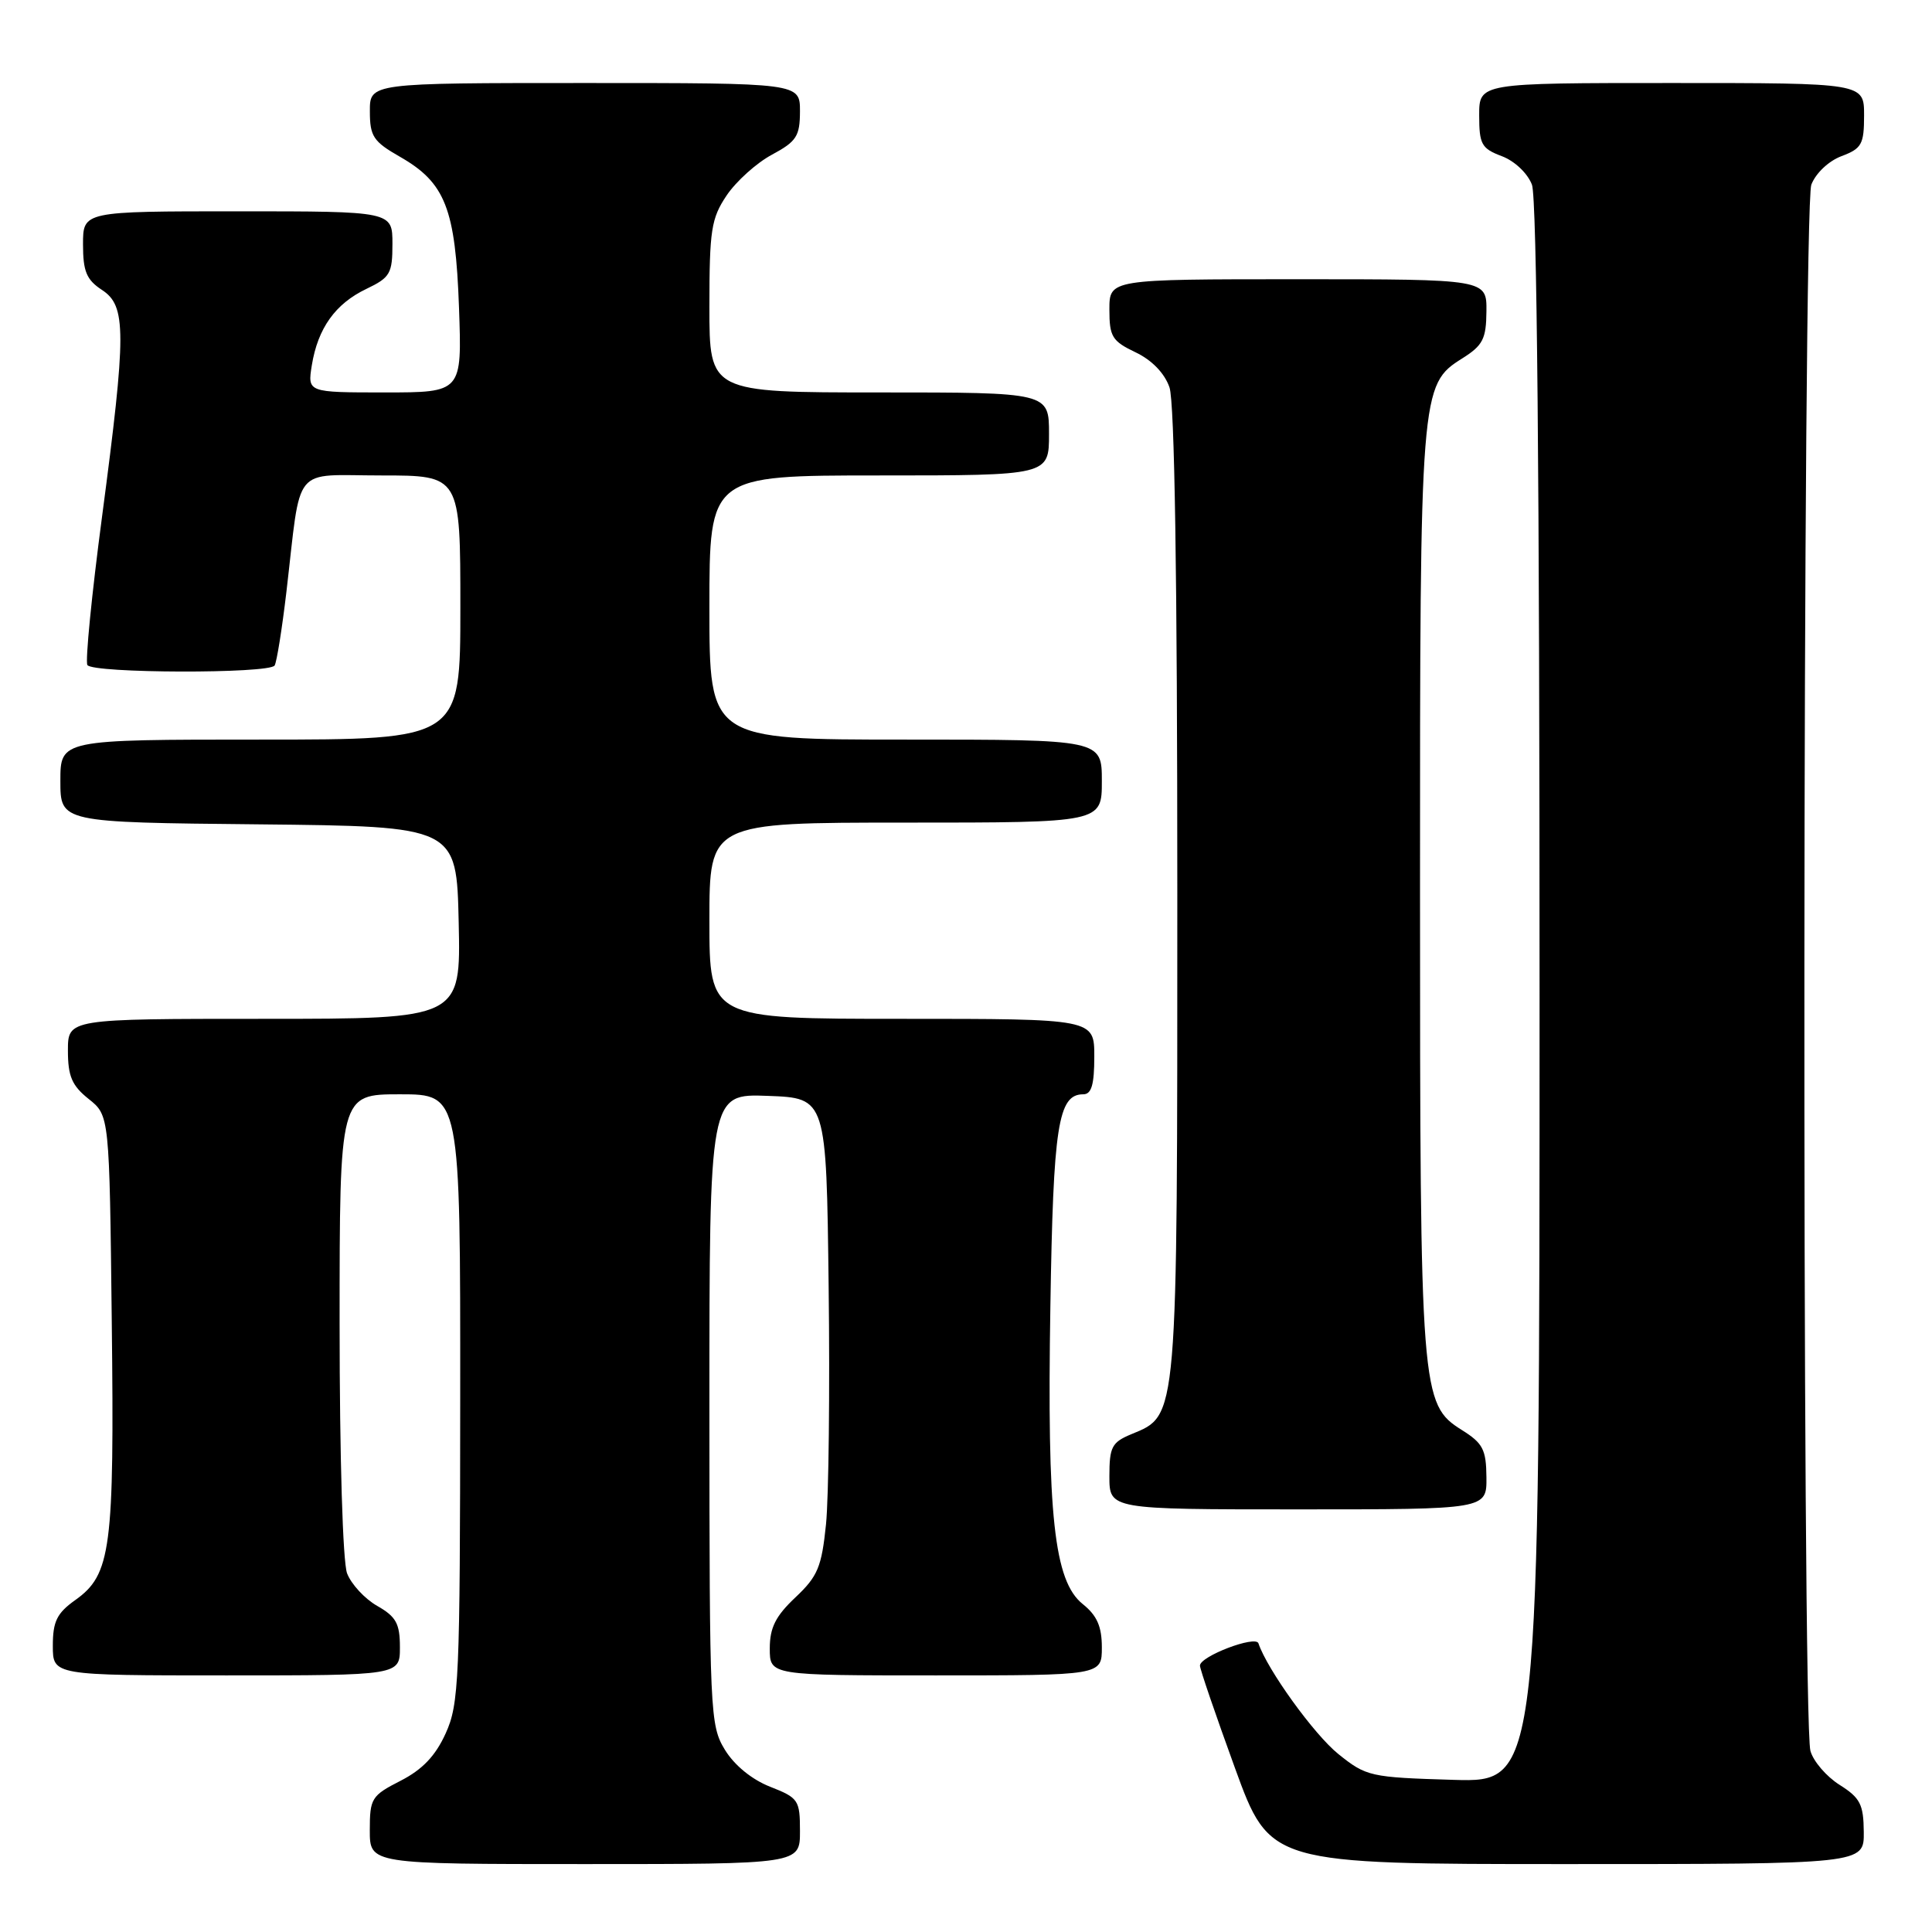 <?xml version="1.0" encoding="UTF-8" standalone="no"?>
<!DOCTYPE svg PUBLIC "-//W3C//DTD SVG 1.1//EN" "http://www.w3.org/Graphics/SVG/1.1/DTD/svg11.dtd" >
<svg xmlns="http://www.w3.org/2000/svg" xmlns:xlink="http://www.w3.org/1999/xlink" version="1.1" viewBox="0 0 256 256">
 <g >
 <path fill="currentColor"
d=" M 106.00 242.65 C 106.00 238.52 105.81 238.23 102.04 236.75 C 99.62 235.80 97.30 233.90 96.05 231.85 C 94.08 228.62 94.01 227.02 94.00 186.71 C 94.00 144.92 94.00 144.92 101.75 145.21 C 109.50 145.50 109.50 145.50 109.80 170.50 C 109.97 184.25 109.81 198.42 109.45 201.98 C 108.87 207.64 108.36 208.87 105.40 211.66 C 102.77 214.14 102.00 215.67 102.00 218.43 C 102.00 222.00 102.00 222.00 124.00 222.00 C 146.00 222.00 146.00 222.00 146.00 218.29 C 146.00 215.52 145.36 214.06 143.46 212.54 C 139.67 209.49 138.73 200.87 139.18 173.10 C 139.56 149.11 140.20 145.00 143.54 145.00 C 144.63 145.00 145.00 143.72 145.00 140.00 C 145.00 135.00 145.00 135.00 119.50 135.00 C 94.00 135.00 94.00 135.00 94.00 122.00 C 94.00 109.00 94.00 109.00 120.00 109.00 C 146.00 109.00 146.00 109.00 146.00 103.50 C 146.00 98.00 146.00 98.00 120.00 98.00 C 94.00 98.00 94.00 98.00 94.00 80.50 C 94.00 63.00 94.00 63.00 116.50 63.00 C 139.00 63.00 139.00 63.00 139.00 57.50 C 139.00 52.00 139.00 52.00 116.50 52.00 C 94.00 52.00 94.00 52.00 94.00 40.65 C 94.00 30.49 94.24 28.94 96.28 25.90 C 97.54 24.03 100.23 21.60 102.28 20.50 C 105.55 18.74 105.99 18.05 106.00 14.75 C 106.00 11.00 106.00 11.00 77.50 11.00 C 49.00 11.00 49.00 11.00 49.01 14.75 C 49.01 18.07 49.47 18.76 52.99 20.77 C 59.01 24.21 60.35 27.63 60.82 40.75 C 61.22 52.00 61.22 52.00 50.98 52.00 C 40.74 52.00 40.74 52.00 41.32 48.39 C 42.12 43.48 44.44 40.24 48.55 38.28 C 51.70 36.77 52.00 36.25 52.00 32.31 C 52.00 28.00 52.00 28.00 31.50 28.00 C 11.00 28.00 11.00 28.00 11.00 32.38 C 11.00 35.96 11.46 37.07 13.50 38.41 C 16.76 40.54 16.76 43.95 13.52 68.47 C 12.15 78.80 11.28 87.64 11.58 88.12 C 12.26 89.23 35.71 89.29 36.39 88.18 C 36.67 87.72 37.37 83.34 37.95 78.43 C 39.96 61.29 38.56 63.00 50.55 63.00 C 61.00 63.00 61.00 63.00 61.00 80.50 C 61.00 98.00 61.00 98.00 34.50 98.00 C 8.00 98.00 8.00 98.00 8.00 103.48 C 8.00 108.97 8.00 108.97 34.25 109.23 C 60.50 109.50 60.50 109.50 60.78 122.25 C 61.06 135.00 61.06 135.00 35.03 135.00 C 9.00 135.00 9.00 135.00 9.00 139.21 C 9.00 142.61 9.53 143.85 11.75 145.62 C 14.50 147.81 14.50 147.81 14.81 175.15 C 15.16 205.27 14.72 208.64 9.97 212.02 C 7.54 213.75 7.00 214.85 7.00 218.07 C 7.00 222.00 7.00 222.00 30.00 222.00 C 53.00 222.00 53.00 222.00 52.99 218.25 C 52.99 215.13 52.48 214.21 49.98 212.79 C 48.33 211.85 46.54 209.91 45.99 208.48 C 45.42 206.96 45.00 193.12 45.00 175.43 C 45.00 145.00 45.00 145.00 53.00 145.00 C 61.00 145.00 61.00 145.00 60.98 185.25 C 60.96 222.65 60.82 225.80 59.05 229.69 C 57.70 232.67 55.97 234.48 53.08 235.96 C 49.22 237.93 49.00 238.29 49.00 242.52 C 49.00 247.00 49.00 247.00 77.50 247.00 C 106.00 247.00 106.00 247.00 106.00 242.65 Z  M 246.96 242.75 C 246.93 239.08 246.49 238.23 243.75 236.50 C 242.01 235.40 240.27 233.38 239.89 232.00 C 238.75 227.86 238.86 27.50 240.01 24.47 C 240.59 22.96 242.30 21.33 244.01 20.69 C 246.69 19.68 247.00 19.12 247.00 15.28 C 247.00 11.00 247.00 11.00 221.50 11.00 C 196.00 11.00 196.00 11.00 196.00 15.28 C 196.00 19.12 196.31 19.68 198.99 20.69 C 200.70 21.33 202.41 22.96 202.99 24.47 C 203.65 26.20 204.00 63.72 204.00 131.65 C 204.00 236.17 204.00 236.17 192.59 235.84 C 181.57 235.51 181.05 235.40 177.34 232.42 C 174.13 229.84 167.91 221.22 166.75 217.75 C 166.38 216.65 159.00 219.47 159.00 220.70 C 158.99 221.14 161.08 227.24 163.63 234.25 C 168.27 247.00 168.27 247.00 207.64 247.00 C 247.00 247.00 247.00 247.00 246.96 242.75 Z  M 196.96 195.75 C 196.93 192.07 196.49 191.23 193.71 189.49 C 188.27 186.07 188.16 184.70 188.16 118.00 C 188.15 51.67 188.21 50.98 193.74 47.50 C 196.49 45.77 196.93 44.92 196.96 41.25 C 197.00 37.00 197.00 37.00 172.00 37.00 C 147.00 37.00 147.00 37.00 147.00 41.02 C 147.00 44.61 147.36 45.20 150.46 46.68 C 152.63 47.71 154.31 49.45 154.96 51.32 C 155.64 53.26 156.00 76.56 156.00 118.25 C 156.00 188.65 156.10 187.47 149.93 190.03 C 147.32 191.11 147.00 191.72 147.00 195.62 C 147.00 200.00 147.00 200.00 172.00 200.00 C 197.00 200.00 197.00 200.00 196.96 195.75 Z "/>
</g>
</svg>